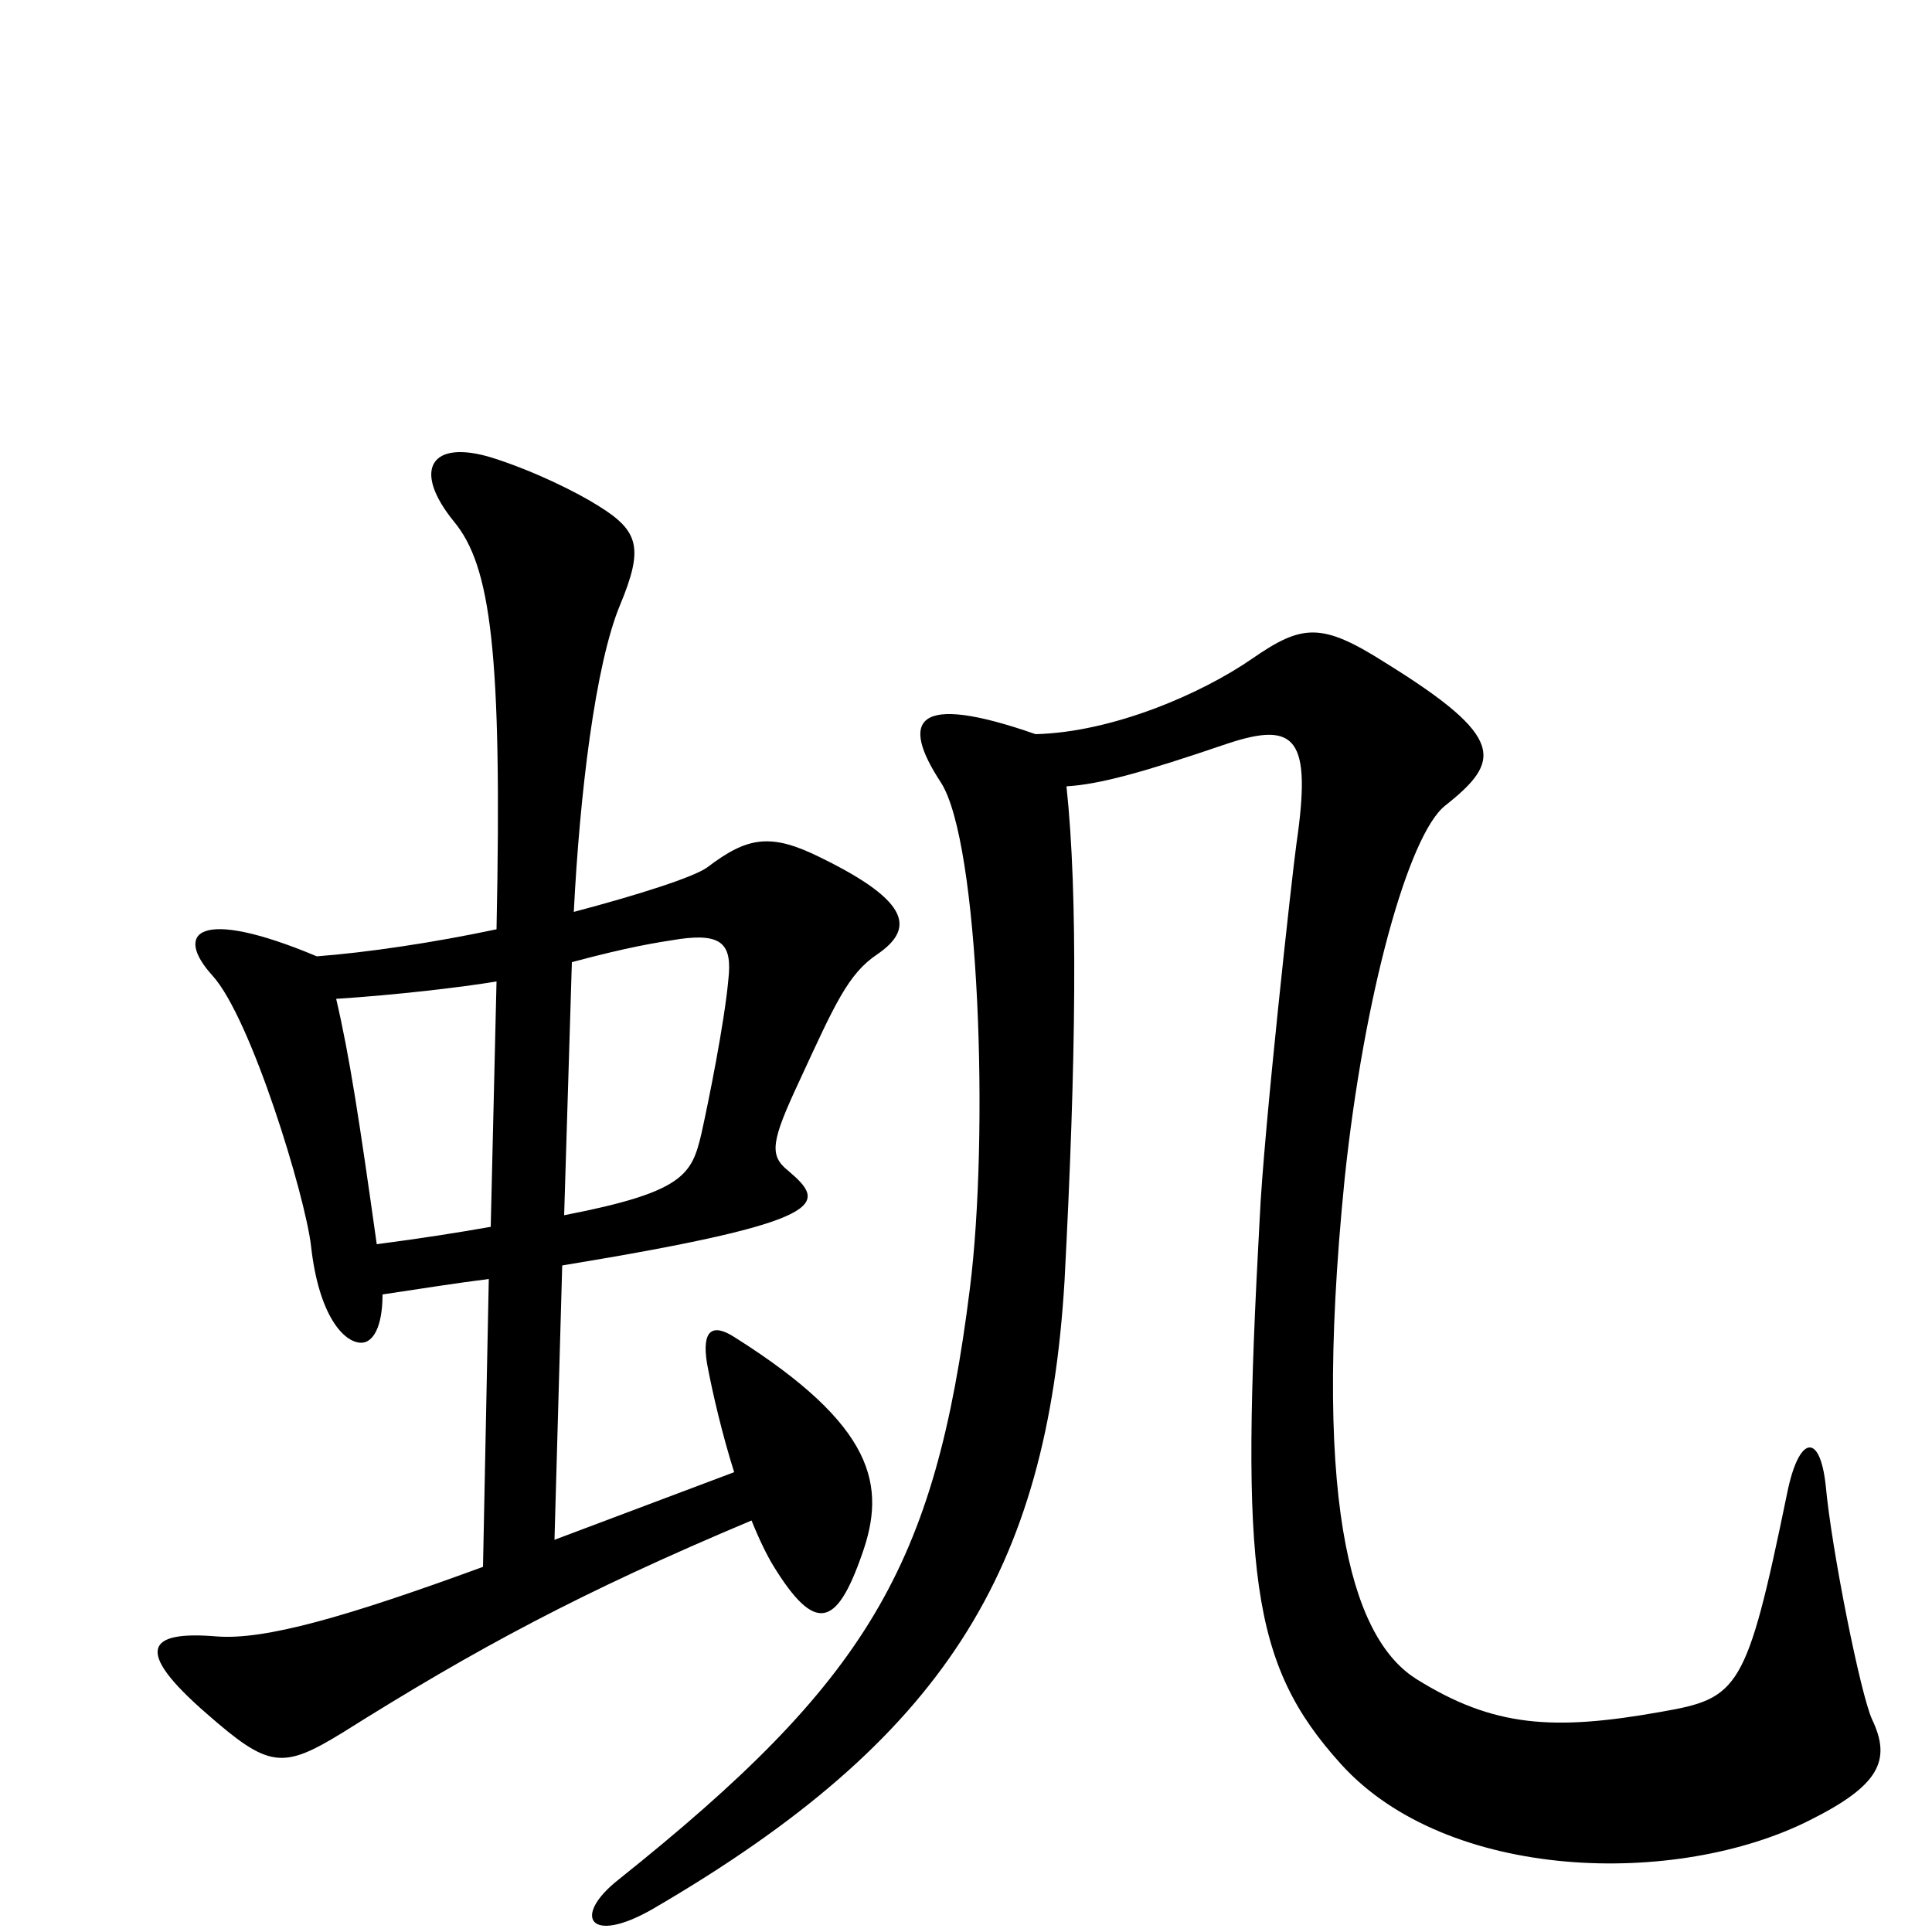 <svg xmlns="http://www.w3.org/2000/svg" viewBox="0 -1000 1000 1000">
	<path fill="#000000" d="M454 -506C473 -519 472 -533 425 -556C399 -569 387 -567 366 -551C359 -546 331 -537 297 -528C300 -588 308 -656 321 -687C333 -716 331 -725 310 -738C299 -745 277 -756 255 -763C223 -773 213 -757 235 -730C254 -707 260 -663 257 -519C224 -512 190 -507 164 -505C102 -531 90 -517 110 -495C130 -473 158 -381 161 -355C165 -319 178 -305 187 -305C193 -305 198 -313 198 -330C218 -333 237 -336 253 -338L250 -189C179 -163 137 -151 112 -153C76 -156 69 -146 107 -113C139 -85 146 -84 177 -103C247 -147 301 -176 389 -213C393 -203 397 -195 400 -190C422 -154 433 -158 446 -195C459 -231 453 -262 380 -308C369 -315 363 -312 366 -294C369 -278 374 -257 380 -238L287 -203L291 -345C431 -368 428 -377 408 -394C398 -402 399 -409 414 -441C432 -480 439 -496 454 -506ZM969 -110C963 -123 948 -198 945 -231C942 -259 931 -257 925 -227C904 -125 900 -121 860 -114C804 -104 773 -106 733 -131C703 -150 678 -211 696 -390C706 -485 729 -568 748 -583C777 -606 780 -618 717 -657C684 -678 674 -677 648 -659C622 -641 576 -621 536 -620C473 -642 466 -627 487 -595C507 -564 512 -412 502 -333C484 -189 449 -130 320 -27C296 -8 305 7 338 -12C489 -100 542 -187 551 -337C557 -451 558 -537 552 -593C569 -594 591 -600 635 -615C671 -627 679 -618 671 -563C669 -549 654 -414 652 -369C642 -186 647 -139 694 -87C749 -26 868 -23 937 -58C973 -76 979 -89 969 -110ZM377 -493C375 -471 367 -431 363 -413C358 -392 354 -383 292 -371L296 -502C326 -510 339 -512 352 -514C374 -517 379 -511 377 -493ZM257 -492L254 -365C237 -362 218 -359 195 -356C186 -420 181 -453 174 -483C205 -485 239 -489 257 -492Z"/>
</svg>